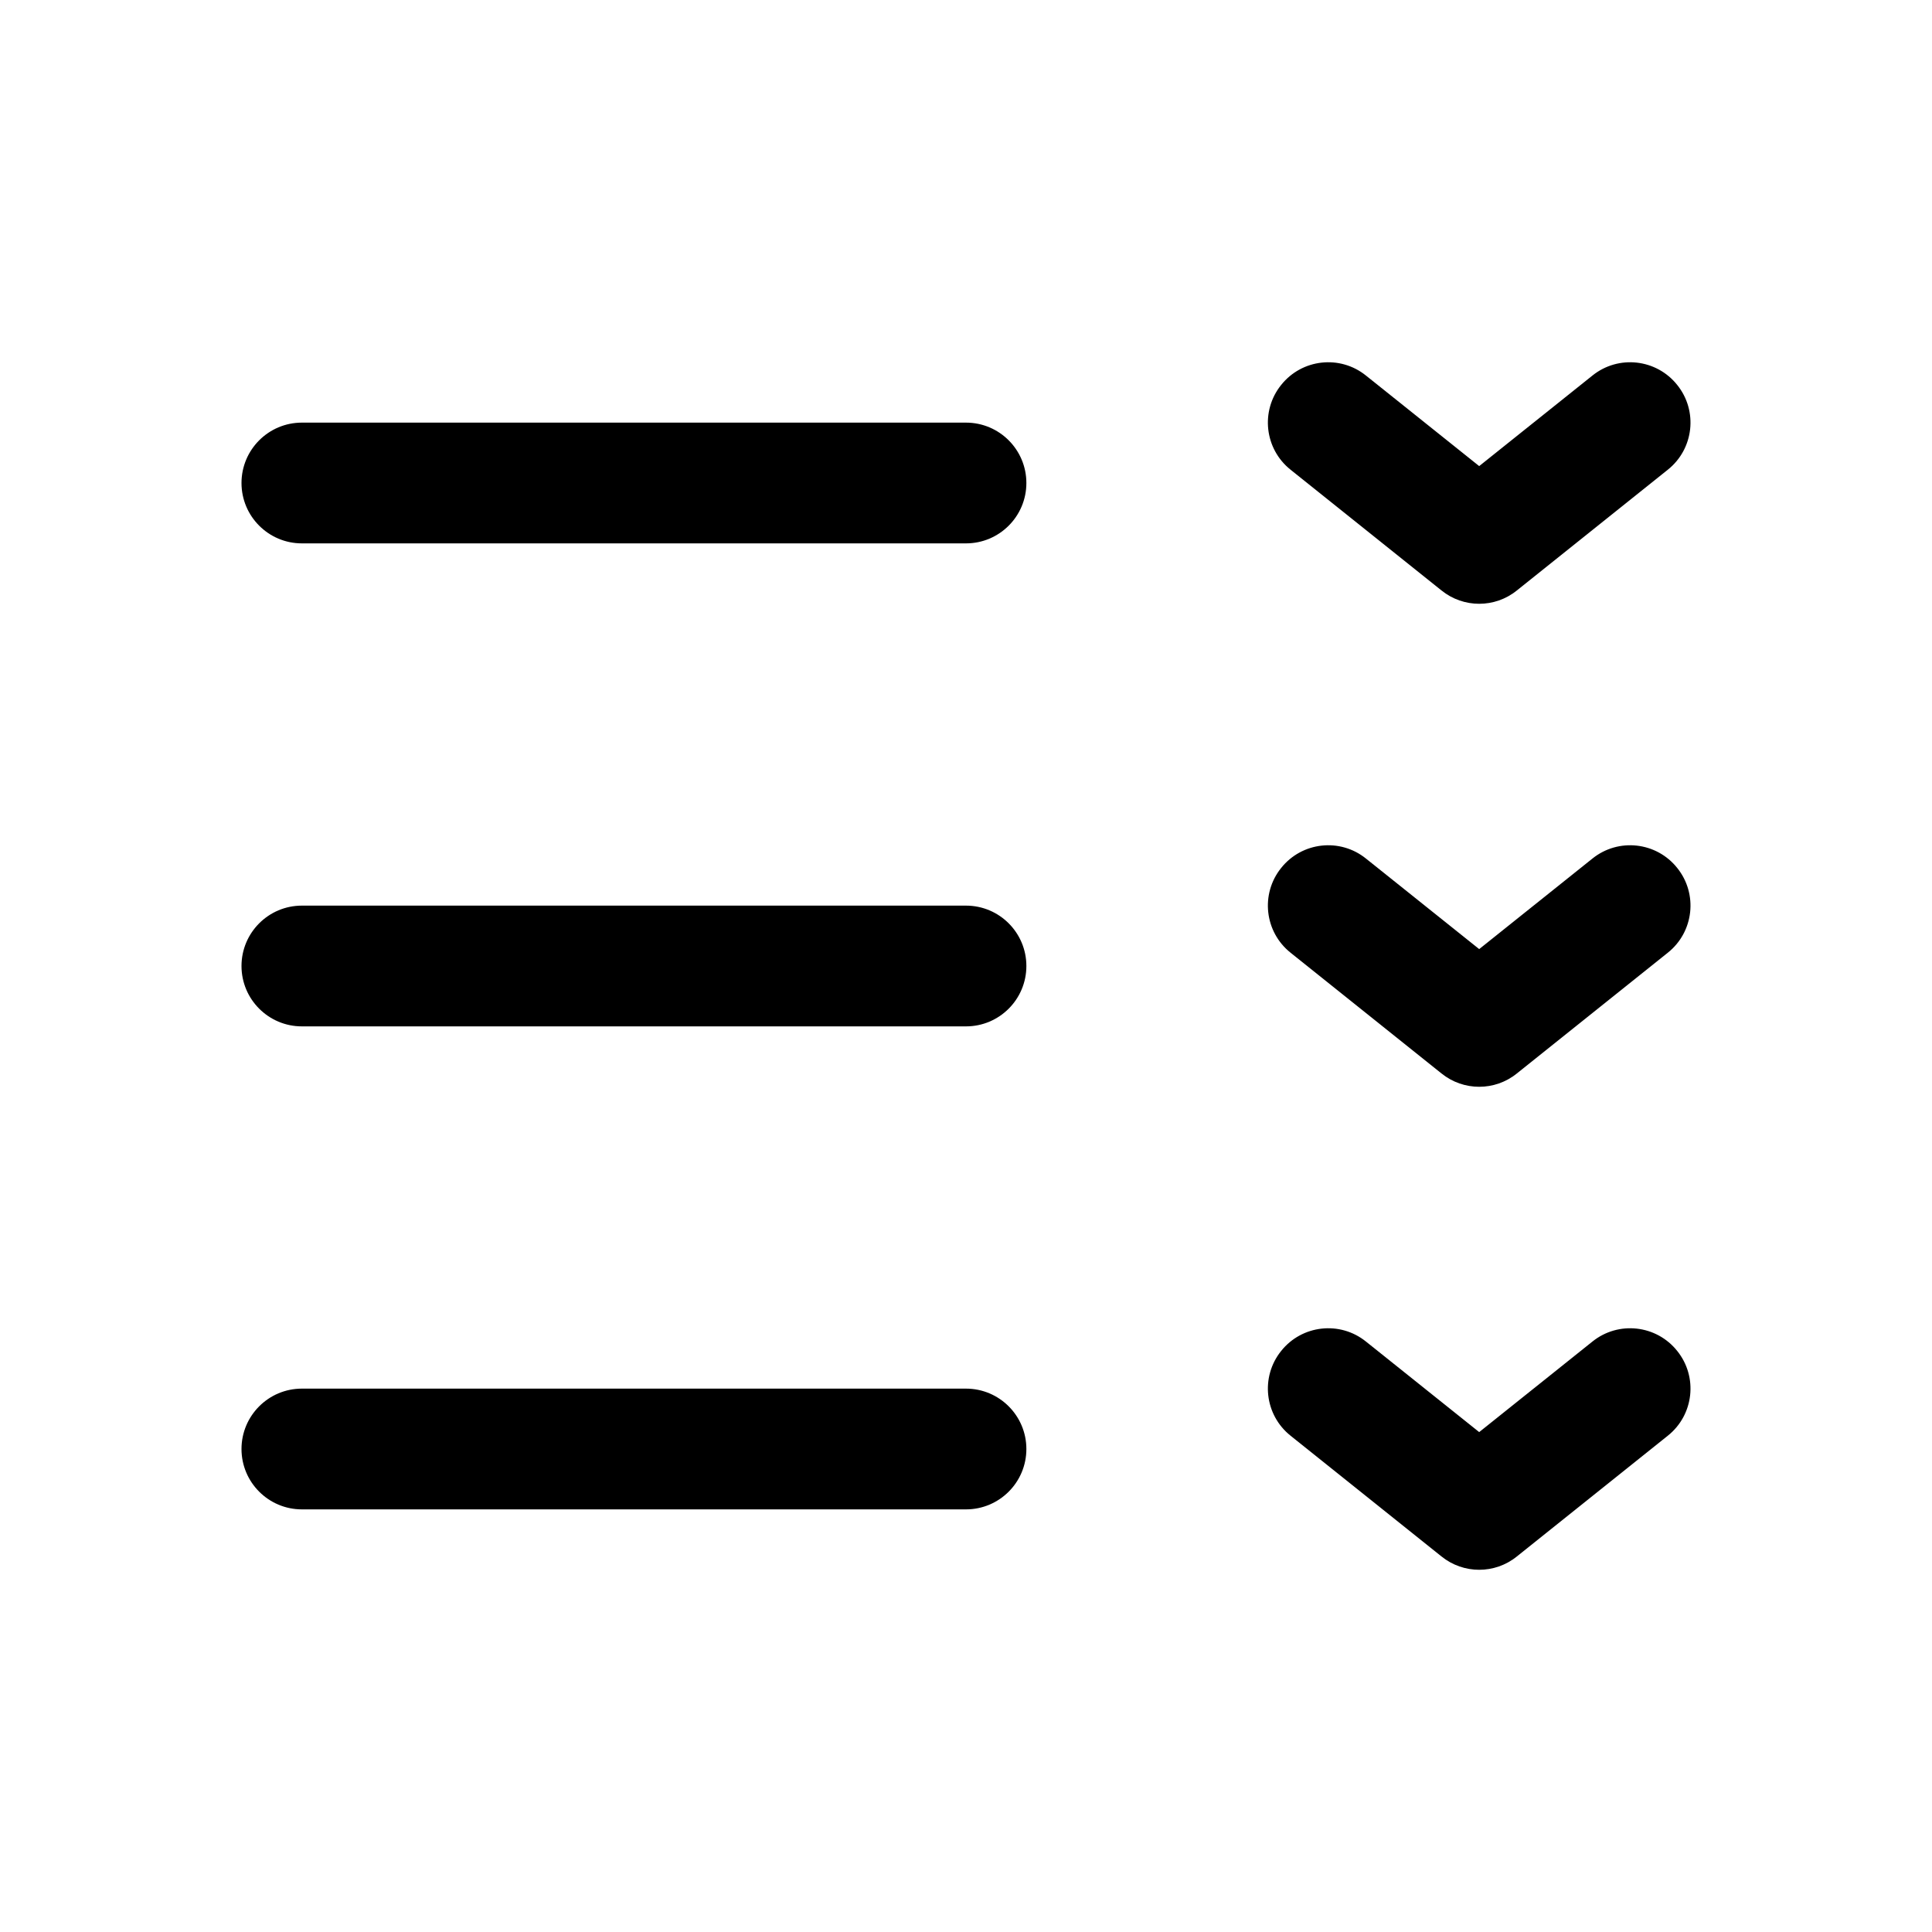 <svg width="16" height="16" viewBox="0 0 16 16" class="flex-none" style="shape-rendering: geometricprecision;"><path fill-rule="nonzero" fill="currentColor" d="M10.61 3.188C10.782 2.972 11.097 2.937 11.312 3.11L12.25 3.86L13.188 3.11C13.403 2.937 13.718 2.972 13.89 3.188C14.063 3.403 14.028 3.718 13.812 3.89L12.562 4.89C12.38 5.037 12.12 5.037 11.938 4.89L10.688 3.89C10.472 3.718 10.437 3.403 10.61 3.188Z M2 4C2 3.724 2.224 3.5 2.5 3.5H8C8.276 3.5 8.5 3.724 8.5 4C8.5 4.276 8.276 4.5 8 4.5H2.5C2.224 4.5 2 4.276 2 4Z M2.5 7.5C2.224 7.5 2 7.724 2 8C2 8.276 2.224 8.5 2.5 8.5H8C8.276 8.5 8.5 8.276 8.5 8C8.5 7.724 8.276 7.5 8 7.5H2.5Z M2.5 11.5C2.224 11.5 2 11.724 2 12C2 12.276 2.224 12.5 2.5 12.5H8C8.276 12.5 8.5 12.276 8.5 12C8.5 11.724 8.276 11.5 8 11.5H2.5Z M10.61 7.188C10.782 6.972 11.097 6.937 11.312 7.11L12.25 7.86L13.188 7.11C13.403 6.937 13.718 6.972 13.89 7.188C14.063 7.403 14.028 7.718 13.812 7.89L12.562 8.89C12.38 9.037 12.12 9.037 11.938 8.89L10.688 7.89C10.472 7.718 10.437 7.403 10.61 7.188Z M10.61 11.188C10.782 10.972 11.097 10.937 11.312 11.11L12.25 11.86L13.188 11.11C13.403 10.937 13.718 10.972 13.89 11.188C14.063 11.403 14.028 11.718 13.812 11.89L12.562 12.89C12.38 13.037 12.12 13.037 11.938 12.89L10.688 11.89C10.472 11.718 10.437 11.403 10.61 11.188Z"></path></svg>